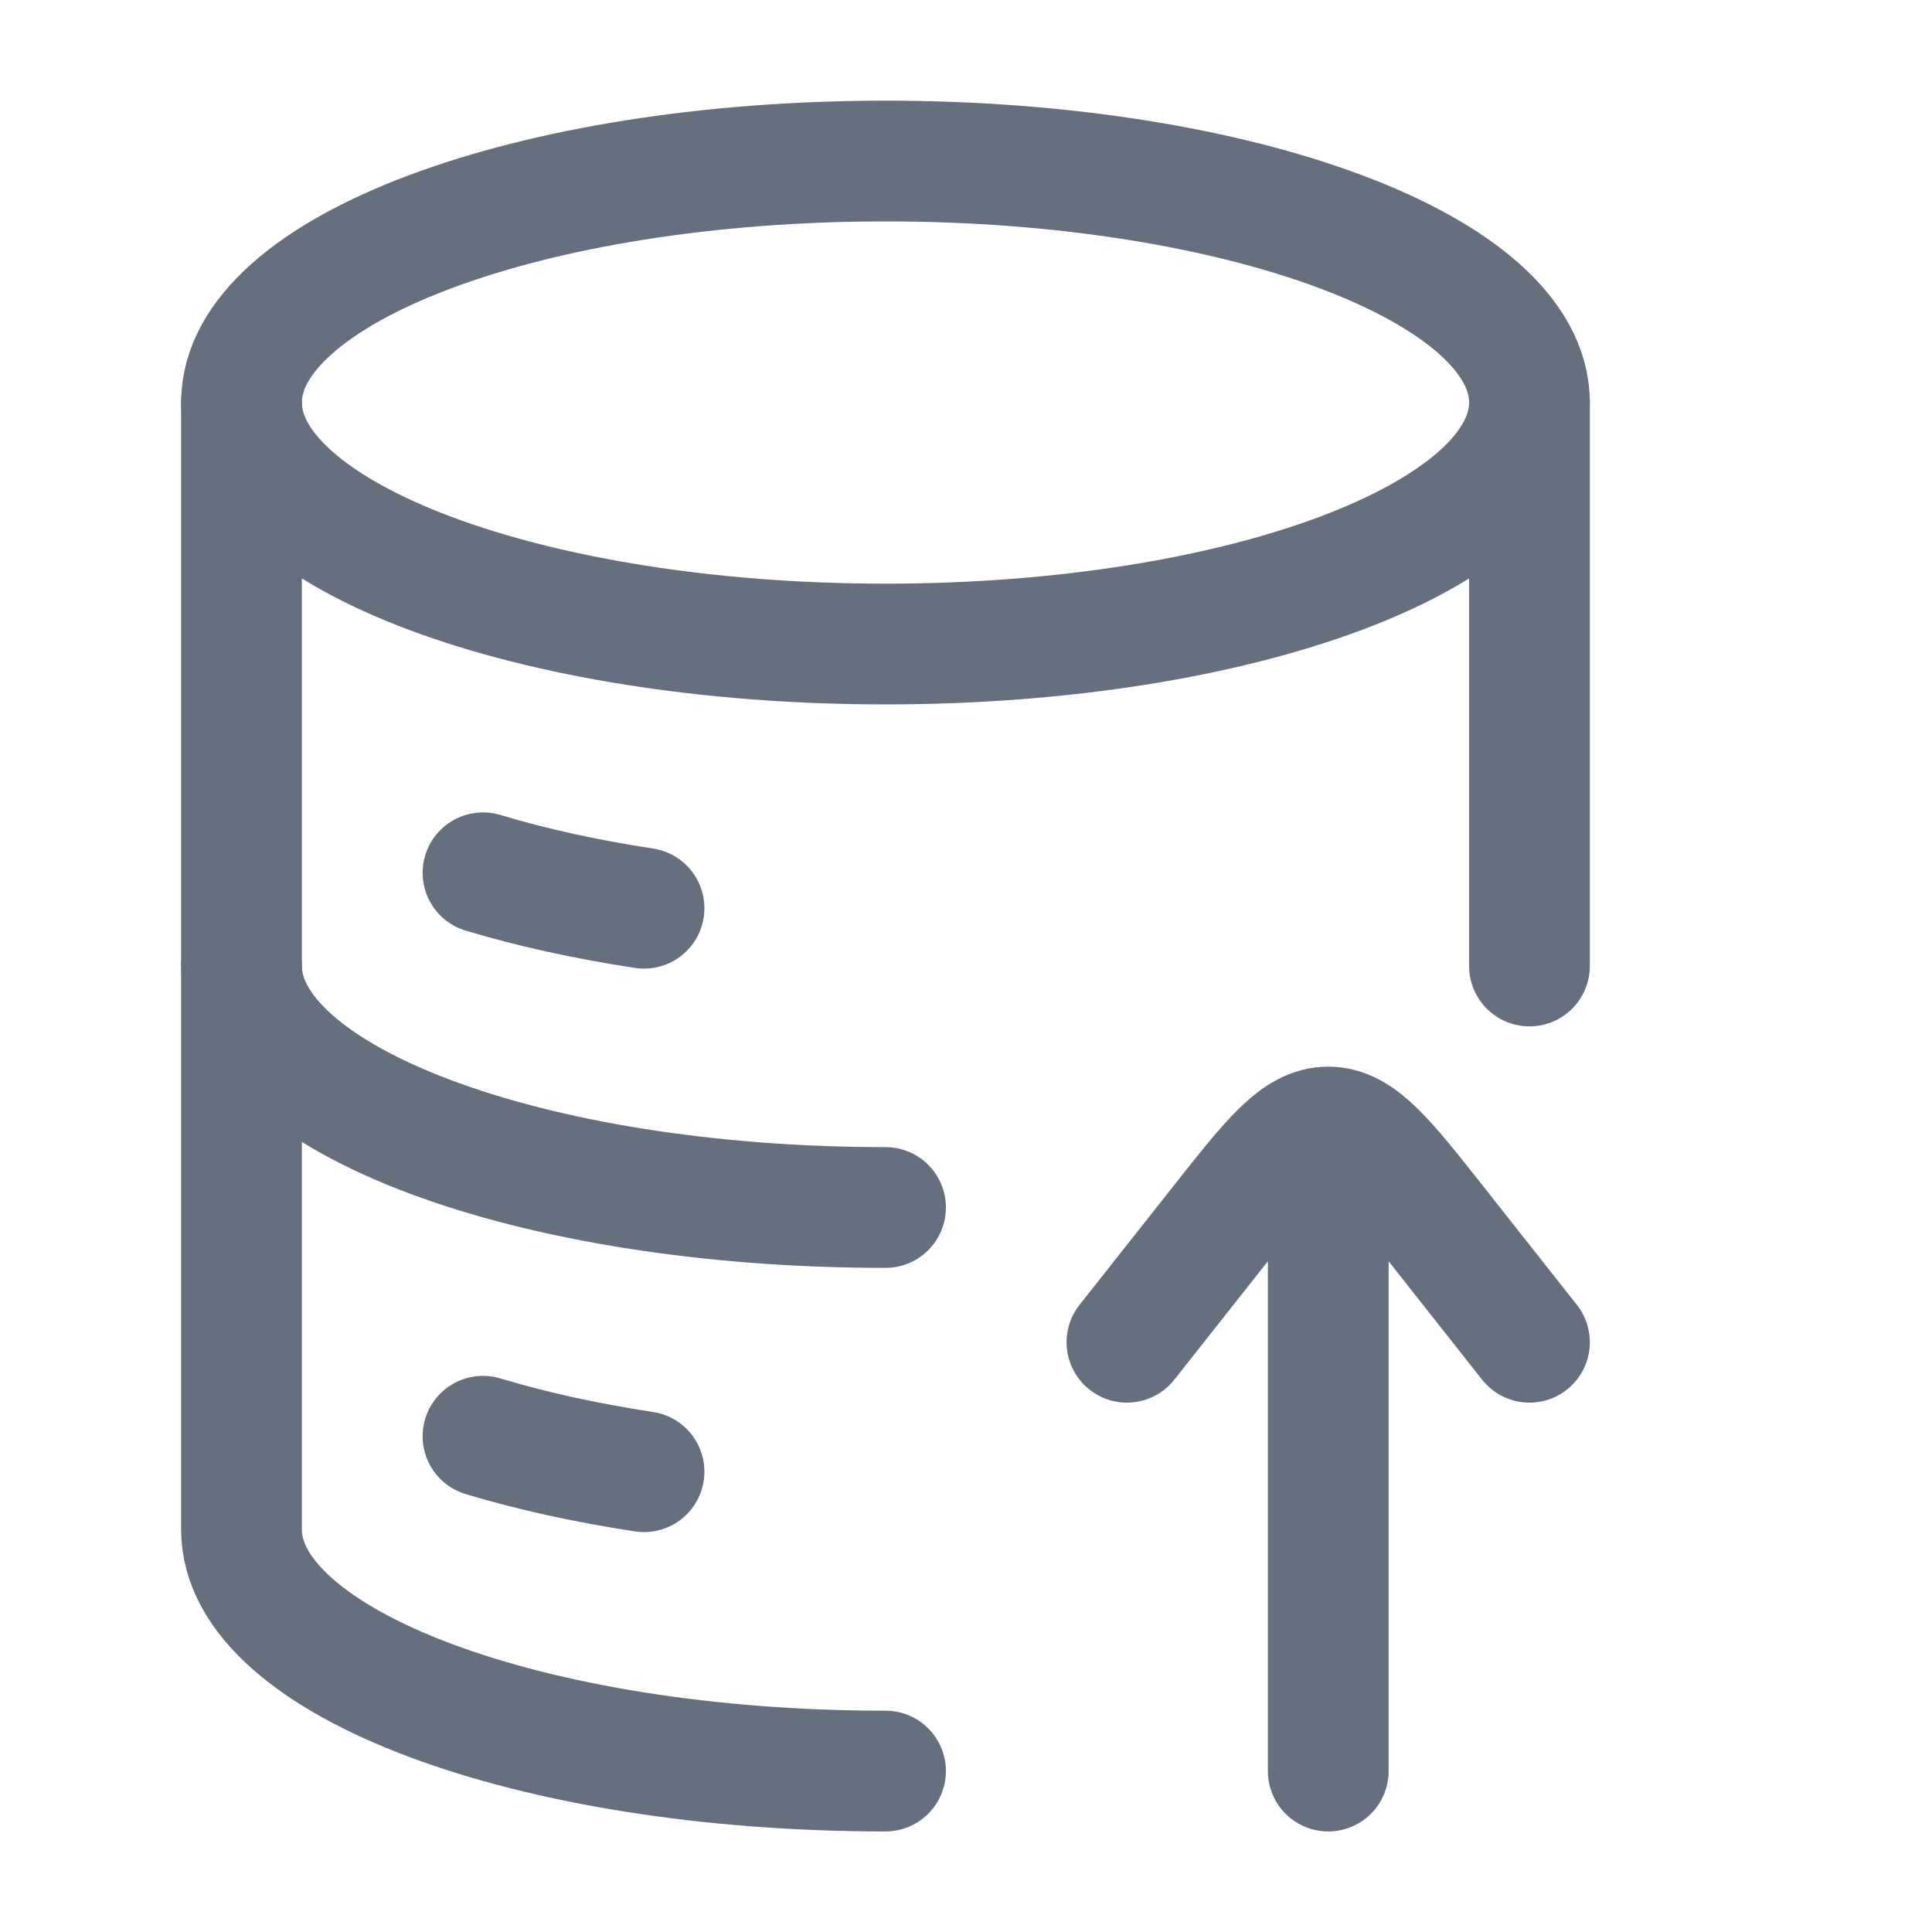 <svg width="20" height="20" viewBox="0 0 20 20" fill="none" xmlns="http://www.w3.org/2000/svg">
<path d="M9.167 6.667C12.849 6.667 15.833 5.548 15.833 4.167C15.833 2.786 12.849 1.667 9.167 1.667C5.485 1.667 2.5 2.786 2.5 4.167C2.5 5.548 5.485 6.667 9.167 6.667Z" stroke="#656F7D" stroke-width="1.25"/>
<path d="M5 9.035C5.501 9.186 6.062 9.31 6.667 9.402" stroke="#656F7D" stroke-width="1.25" stroke-linecap="round"/>
<path d="M9.167 12.5C5.485 12.5 2.5 11.381 2.5 10" stroke="#656F7D" stroke-width="1.25" stroke-linecap="round"/>
<path d="M5 14.868C5.501 15.019 6.062 15.143 6.667 15.235" stroke="#656F7D" stroke-width="1.25" stroke-linecap="round"/>
<path d="M9.167 18.334C5.485 18.334 2.5 17.214 2.5 15.834V4.167M15.833 4.167V10" stroke="#656F7D" stroke-width="1.25" stroke-linecap="round" stroke-linejoin="round"/>
<path d="M15.833 13.895L14.855 12.656C14.334 11.997 14.073 11.667 13.75 11.667C13.426 11.667 13.166 11.997 12.645 12.656L11.666 13.895M13.75 11.74V18.334" stroke="#656F7D" stroke-width="1.25" stroke-linecap="round" stroke-linejoin="round"/>
</svg>
